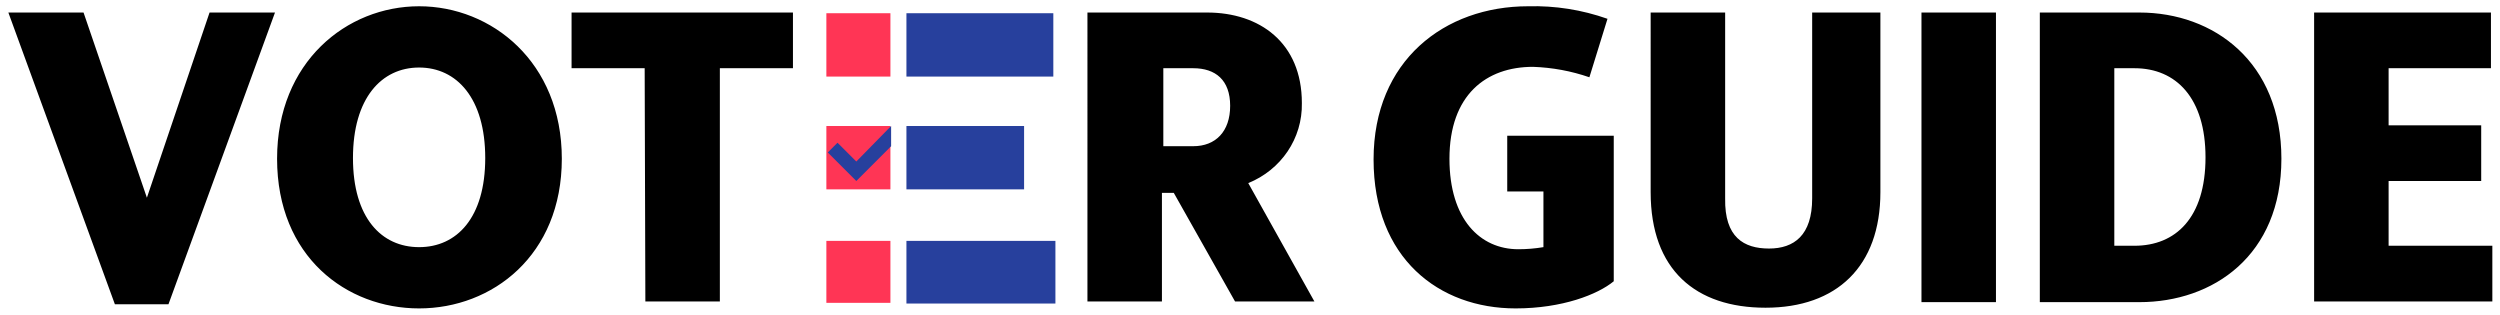 <?xml version="1.0" encoding="utf-8"?>
<!-- Generator: Adobe Illustrator 24.1.3, SVG Export Plug-In . SVG Version: 6.00 Build 0)  -->
<svg version="1.1" id="Layer_1" xmlns="http://www.w3.org/2000/svg" xmlns:xlink="http://www.w3.org/1999/xlink" x="0px" y="0px"
	 viewBox="0 0 359.1 45.2" style="enable-background:new 0 0 359.1 45.2;" xml:space="preserve">
<style type="text/css">
	.st0{fill:#27409D;}
	.st1{fill:#FF3555;}
</style>
<g>
	<g>
		<rect x="130.2" y="1.9" class="st0" width="21.1" height="9.1"/>
		<rect x="118.7" y="1.9" class="st1" width="9.2" height="9.1"/>
		<rect x="130.2" y="18.1" class="st0" width="16.9" height="9.1"/>
		<rect x="118.7" y="18.1" class="st1" width="9.2" height="9.1"/>
		<rect x="130.2" y="34.6" class="st0" width="21.4" height="9"/>
		<rect x="118.7" y="34.6" class="st1" width="9.2" height="8.9"/>
		<polygon class="st0" points="128,18.1 123,23.2 120.3,20.5 118.9,21.9 123,26 128,21 		"/>
	</g>
	<path d="M1.2,1.8H12l9.1,26.6l9-26.6h9.4L24.2,43.7h-7.7L1.2,1.8z M60.2,44.3c-10.4,0-20.4-7.4-20.4-21.5c0-13.9,10-21.9,20.4-21.9
		s20.5,8,20.5,21.9S70.7,44.3,60.2,44.3z M60.2,35.5c5.4,0,9.5-4.2,9.5-12.8s-4.1-13-9.5-13s-9.5,4.4-9.5,13S54.8,35.5,60.2,35.5z
		 M92.6,9.8H82.1v-8h31.8v8h-10.5v33.5H92.7L92.6,9.8L92.6,9.8z M156.4,1.8h17c7.5,0,13.6,4.3,13.6,13c0.1,5.1-3,9.6-7.7,11.5
		l9.5,17h-11.4l-8.8-15.6h-1.7v15.6h-10.7V1.8H156.4z M167.1,9.8V21h4.3c3.2,0,5.3-2.1,5.3-5.8s-2.1-5.4-5.3-5.4L167.1,9.8z
		 M217.7,44.3c-11,0-20.4-7.2-20.4-21.4s10.2-22,22.2-22c3.9-0.1,7.7,0.5,11.4,1.8l-2.6,8.4c-2.6-0.9-5.3-1.4-8.1-1.5
		c-6.7,0-12,4-12,13.2c0,8.7,4.4,13,9.9,13c1.2,0,2.4-0.1,3.6-0.3v-8h-5.2v-8h15.3v20.9C229.5,42.3,224.4,44.3,217.7,44.3z
		 M254.1,35.7c3.6,0,6.2-1.9,6.2-7.2V1.8h9.8v25.8c0,10.7-6.3,16.6-16.5,16.6c-10,0-16.5-5.4-16.5-16.6V1.8h10.7v26.7
		C247.7,34.1,250.5,35.7,254.1,35.7z M276,1.8h10.7v41.6H276V1.8z M293,1.8h14.3c10.7,0,20.4,7.1,20.4,21s-9.8,20.6-20.4,20.6H293
		V1.8z M303.7,9.8v25.5h2.9c5.9,0,10.2-4,10.2-12.7c0-8.5-4.2-12.8-10.2-12.8L303.7,9.8z M332.4,1.8h25.4v8h-14.7V18h13.3v8h-13.3
		v9.3H358v8h-25.6L332.4,1.8L332.4,1.8z"/>
</g>
</svg>
